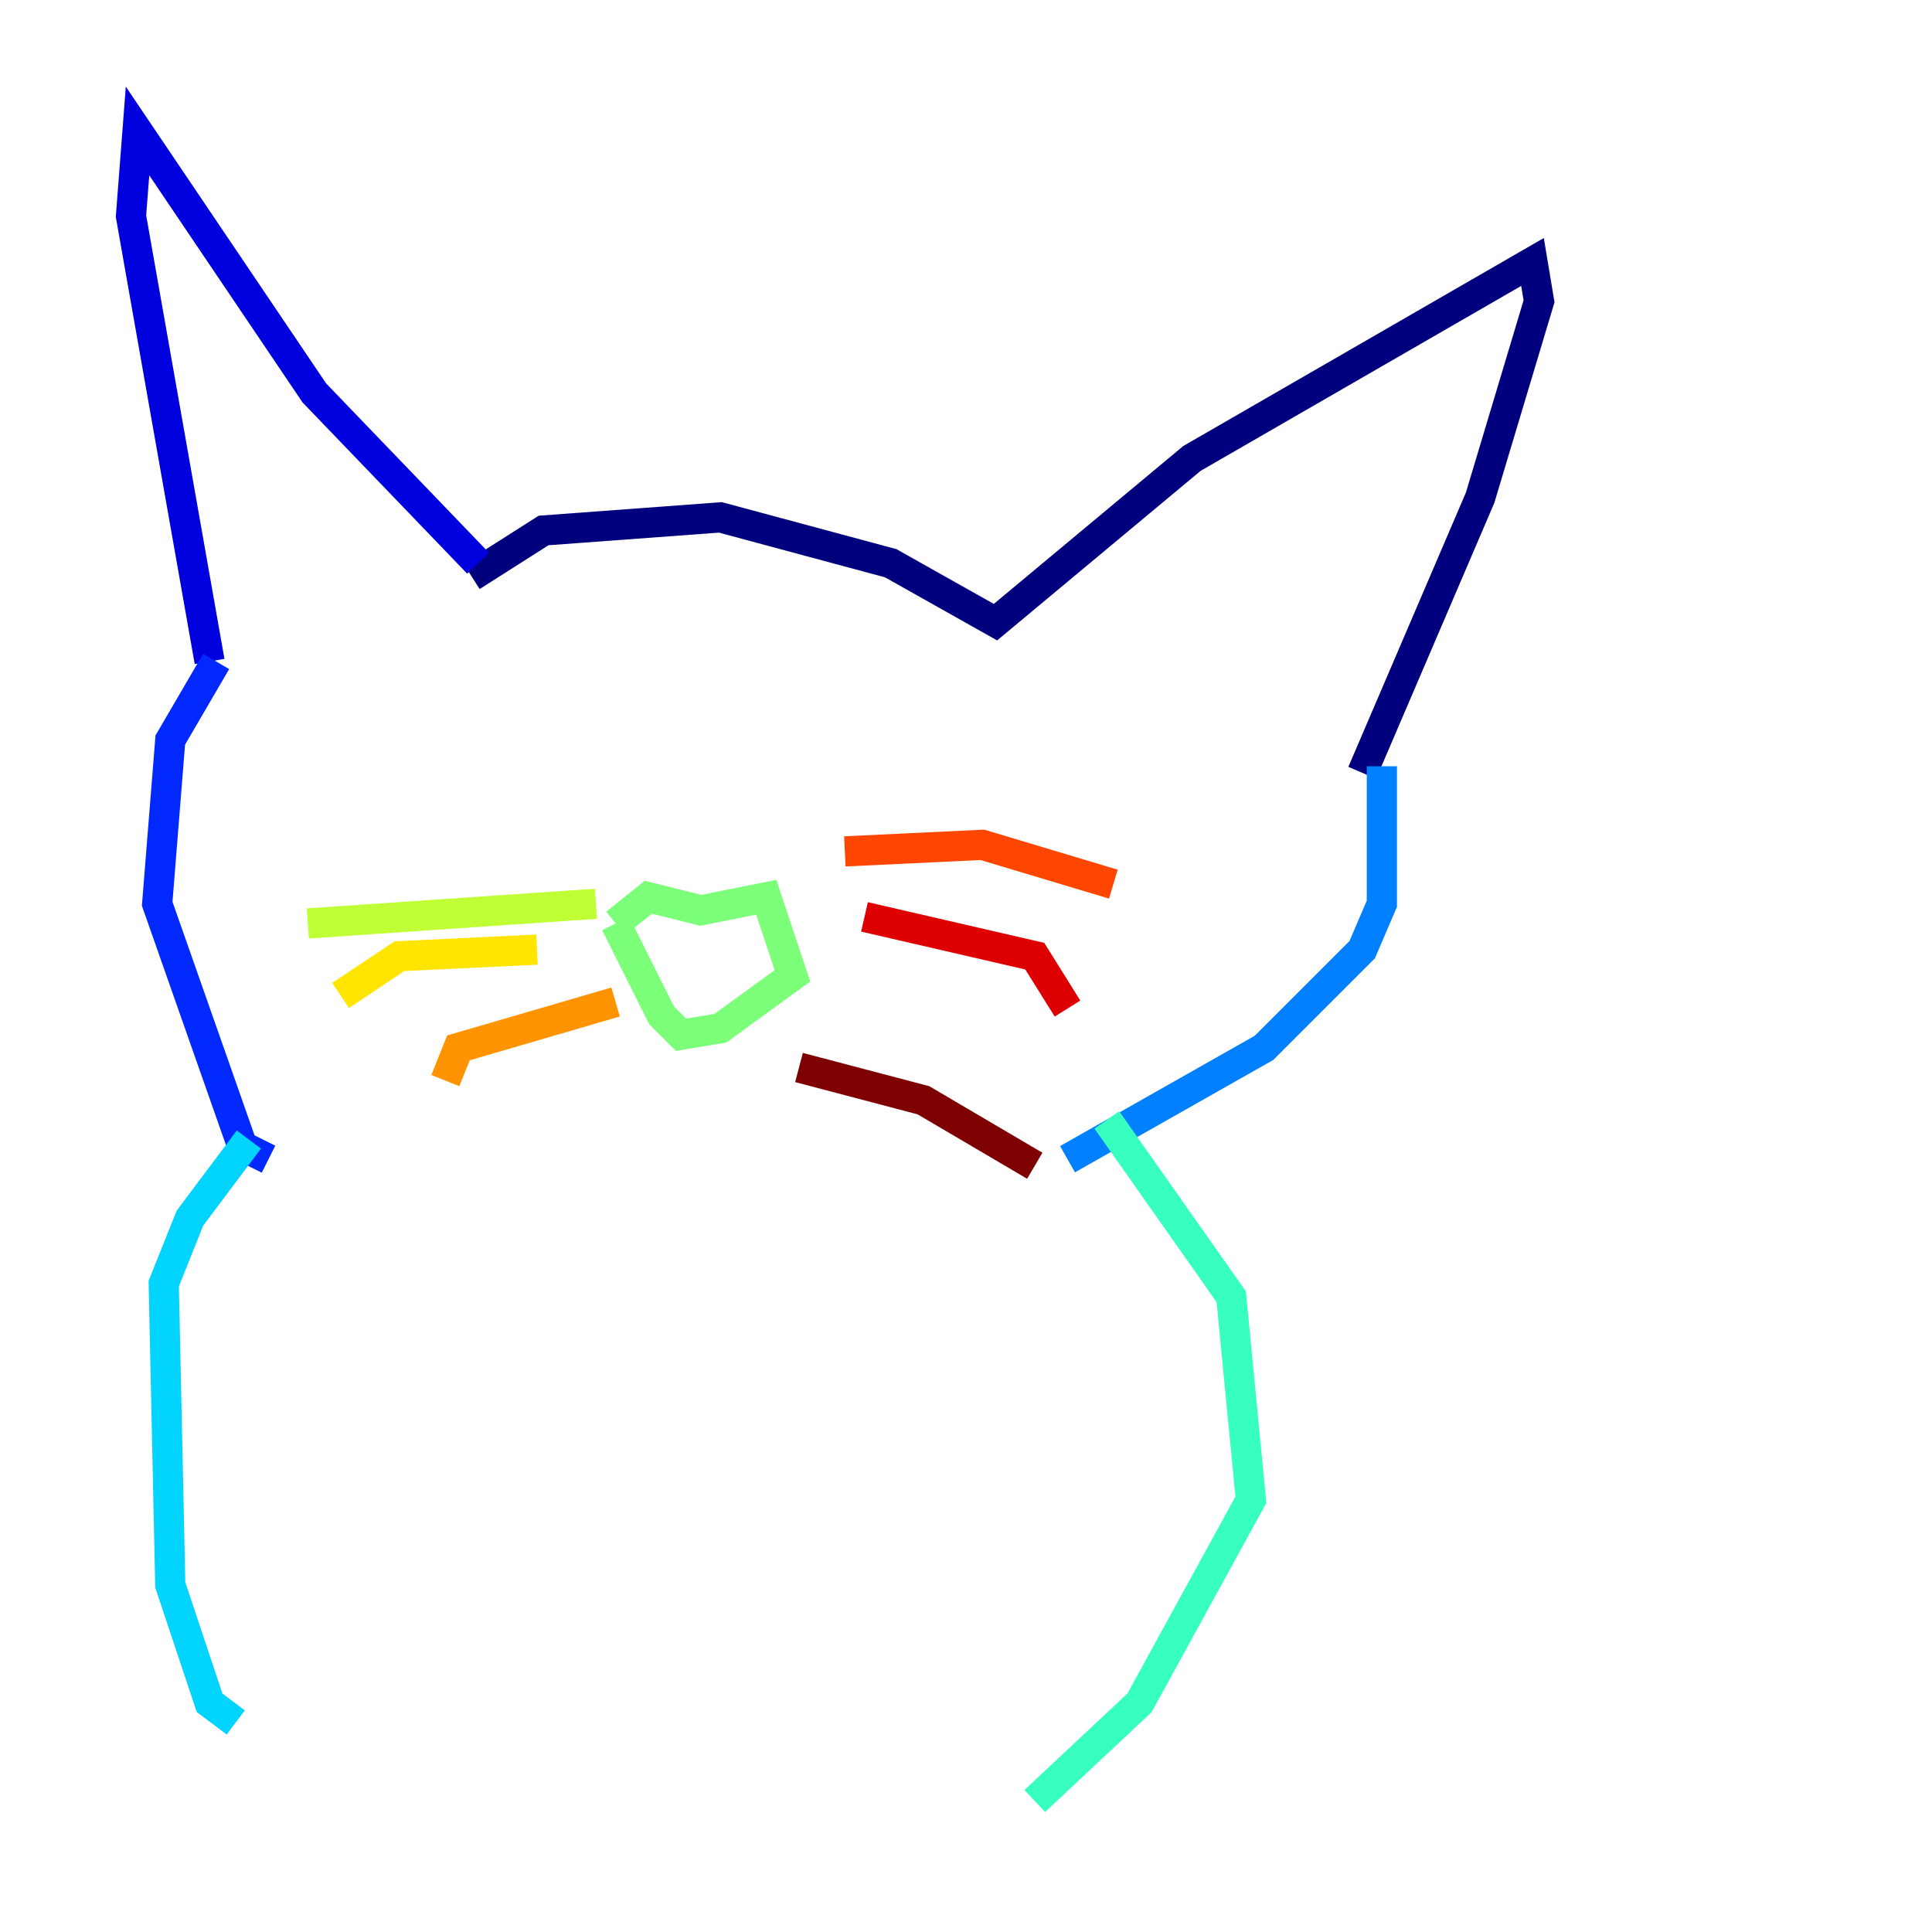 <?xml version="1.0" encoding="utf-8" ?>
<svg baseProfile="tiny" height="128" version="1.2" viewBox="0,0,128,128" width="128" xmlns="http://www.w3.org/2000/svg" xmlns:ev="http://www.w3.org/2001/xml-events" xmlns:xlink="http://www.w3.org/1999/xlink"><defs /><polyline fill="none" points="31.241,38.183 36.014,35.146 47.729,34.278 59.01,37.315 65.953,41.22 78.969,30.373 101.532,17.356 101.966,19.959 98.061,32.976 90.251,51.2" stroke="#00007f" stroke-width="2" /><polyline fill="none" points="31.675,37.315 20.827,26.034 9.112,8.678 8.678,14.319 13.885,43.824" stroke="#0000de" stroke-width="2" /><polyline fill="none" points="14.319,43.824 11.281,49.031 10.414,59.878 16.054,75.932 17.79,76.8" stroke="#0028ff" stroke-width="2" /><polyline fill="none" points="91.552,50.766 91.552,59.878 90.251,62.915 83.742,69.424 70.725,76.8" stroke="#0080ff" stroke-width="2" /><polyline fill="none" points="16.488,75.498 12.583,80.705 10.848,85.044 11.281,105.003 13.885,112.814 15.62,114.115" stroke="#00d4ff" stroke-width="2" /><polyline fill="none" points="73.329,74.197 81.573,85.912 82.875,99.363 75.498,112.814 68.556,119.322" stroke="#36ffc0" stroke-width="2" /><polyline fill="none" points="40.786,61.18 42.956,59.444 46.427,60.312 50.766,59.444 52.502,64.651 47.729,68.122 45.125,68.556 43.824,67.254 40.786,61.18" stroke="#7cff79" stroke-width="2" /><polyline fill="none" points="39.485,59.878 20.393,61.18" stroke="#c0ff36" stroke-width="2" /><polyline fill="none" points="35.58,62.915 26.468,63.349 22.563,65.953" stroke="#ffe500" stroke-width="2" /><polyline fill="none" points="40.786,66.386 30.373,69.424 29.505,71.593" stroke="#ff9400" stroke-width="2" /><polyline fill="none" points="55.973,56.407 65.085,55.973 73.763,58.576" stroke="#ff4600" stroke-width="2" /><polyline fill="none" points="57.275,60.746 68.556,63.349 70.725,66.82" stroke="#de0000" stroke-width="2" /><polyline fill="none" points="52.936,70.725 61.18,72.895 68.556,77.234" stroke="#7f0000" stroke-width="2" /></svg>